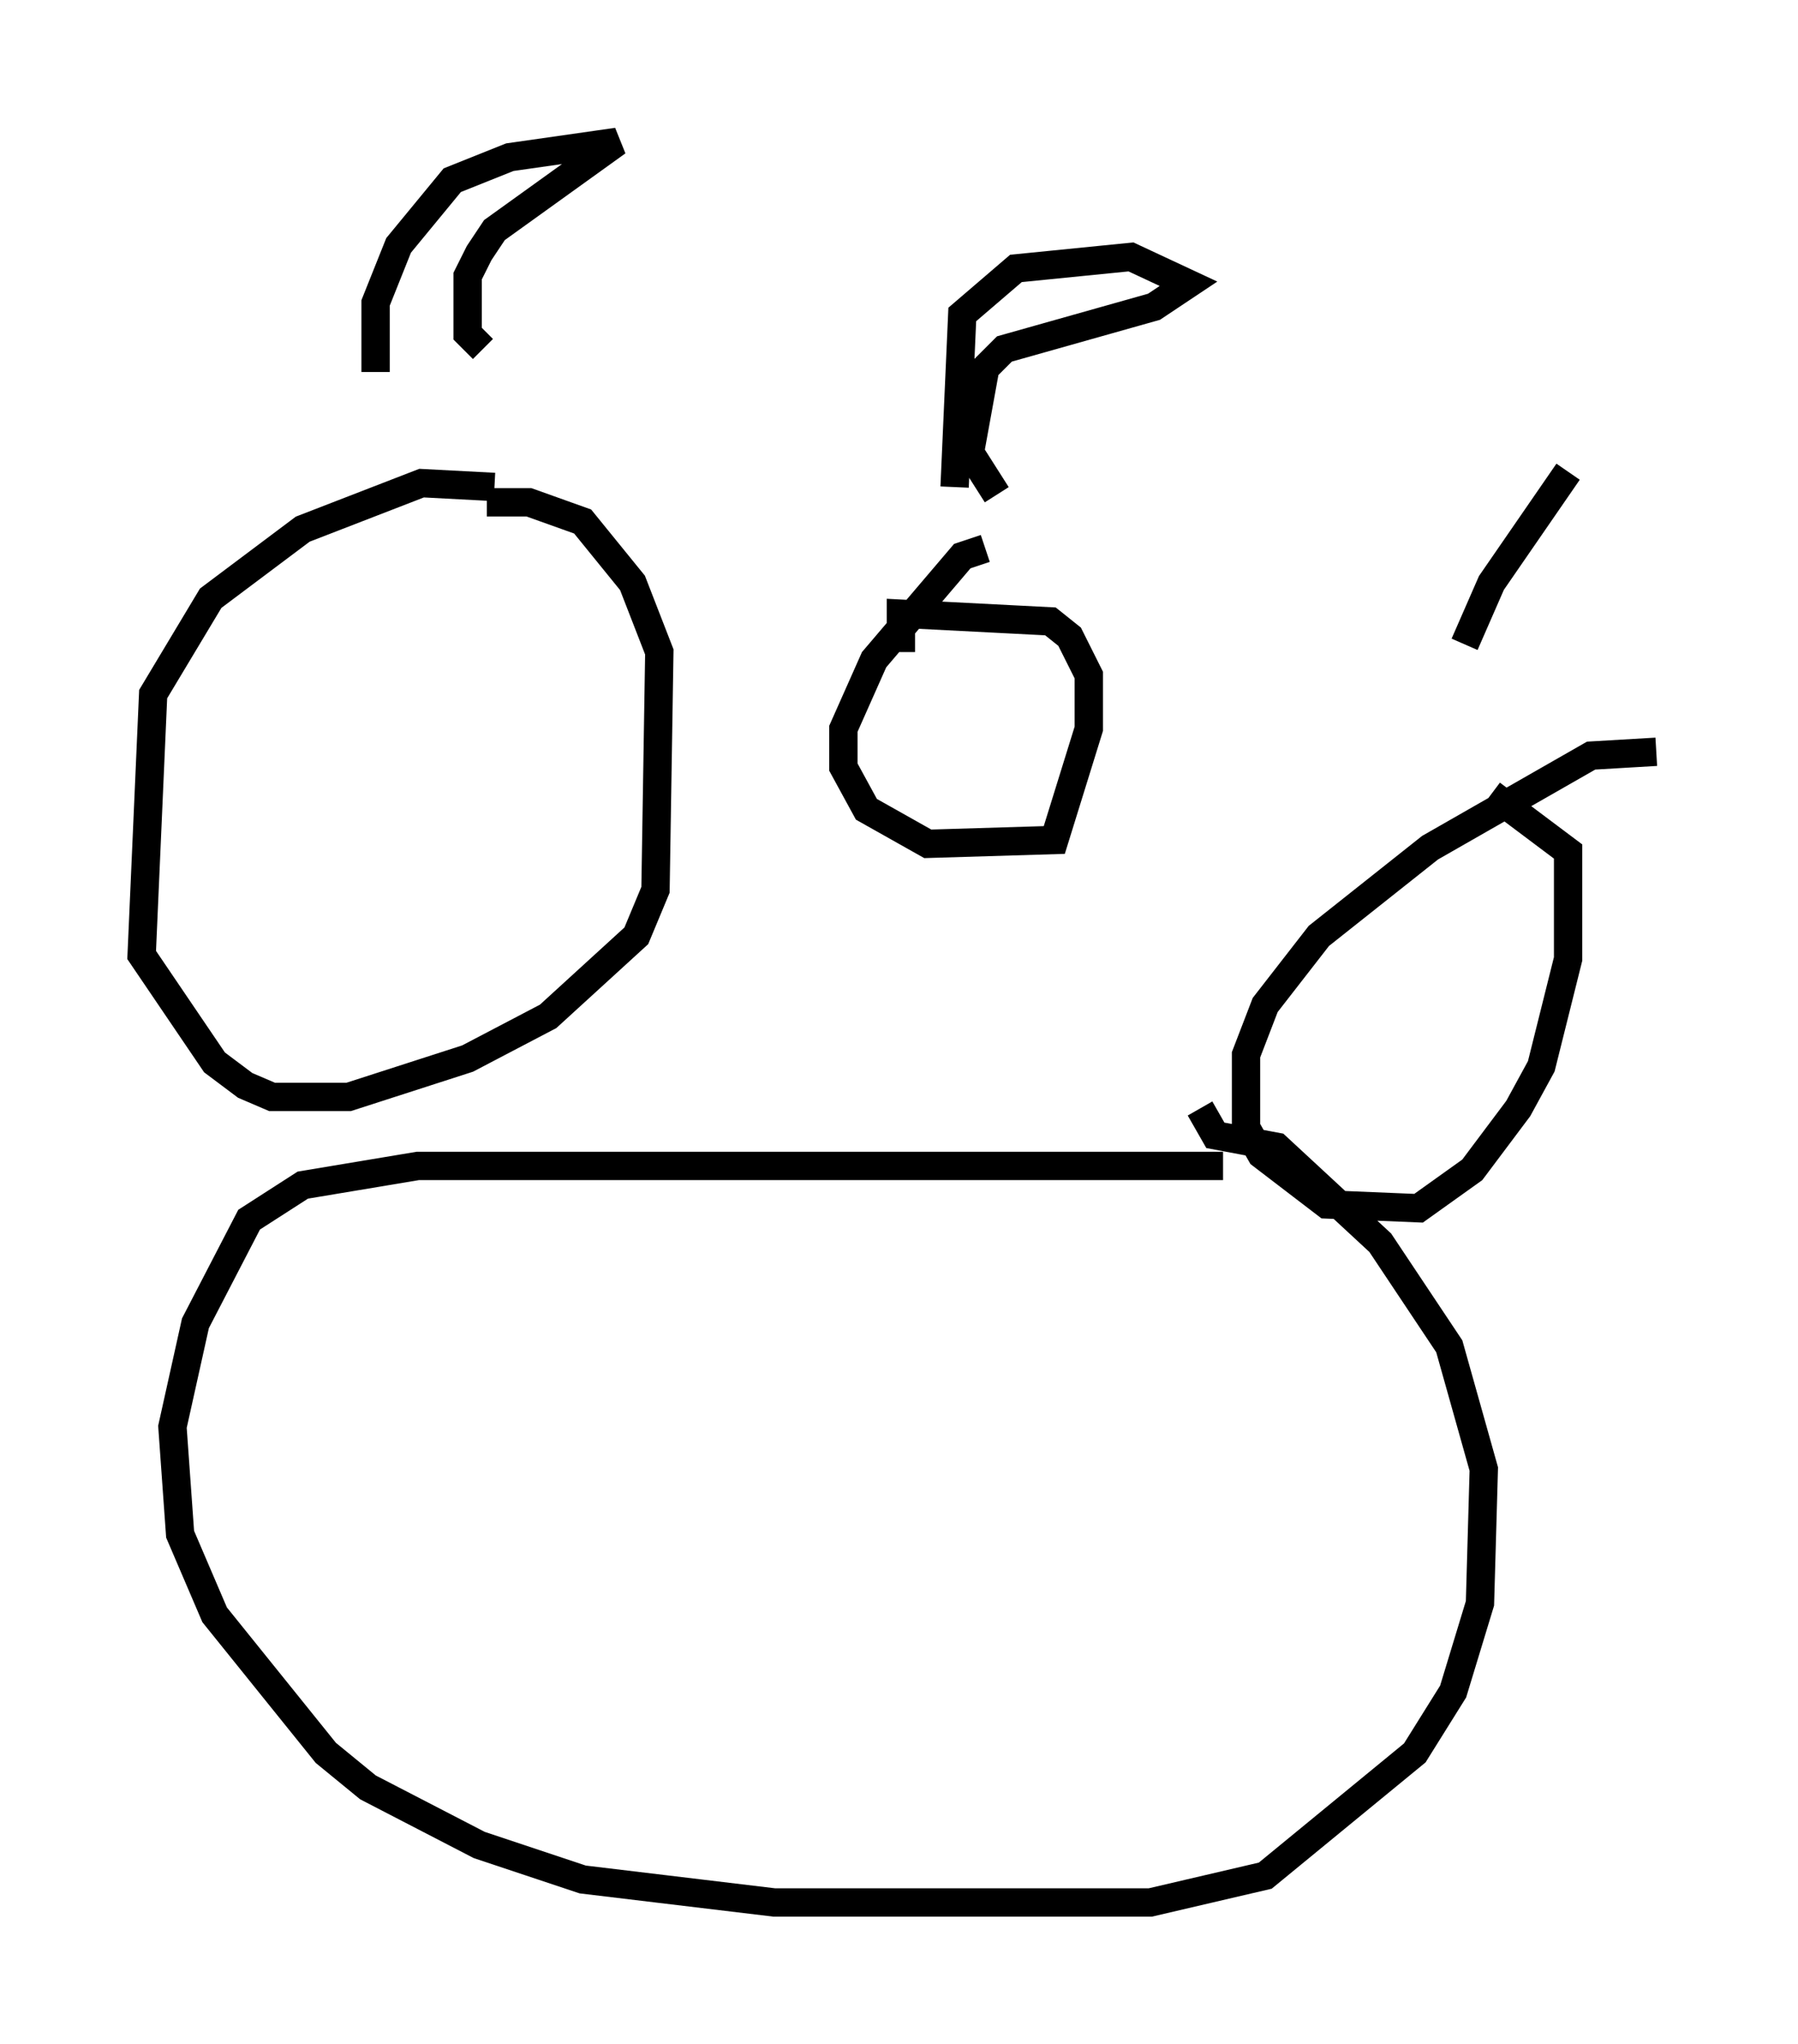 <?xml version="1.0" encoding="utf-8" ?>
<svg baseProfile="full" height="72.11" version="1.1" width="63.45" xmlns="http://www.w3.org/2000/svg" xmlns:ev="http://www.w3.org/2001/xml-events" xmlns:xlink="http://www.w3.org/1999/xlink"><defs /><rect fill="white" height="72.11" width="63.45" x="0" y="0" /><path d="M18.126, 17.584 m-0.677, -0.406 l-2.571, -0.135 -4.195, 1.624 l-3.248, 2.436 -2.03, 3.383 l-0.406, 9.202 2.571, 3.789 l1.083, 0.812 0.947, 0.406 l2.706, 0.0 4.195, -1.353 l2.842, -1.488 3.112, -2.842 l0.677, -1.624 0.135, -8.39 l-0.947, -2.436 -1.759, -2.165 l-1.894, -0.677 -1.488, 0.0 m25.981, 23.41 l-28.416, 0.0 -4.059, 0.677 l-1.894, 1.218 -1.894, 3.654 l-0.812, 3.654 0.271, 3.789 l1.218, 2.842 3.924, 4.871 l1.488, 1.218 3.924, 2.03 l3.654, 1.218 6.766, 0.812 l13.261, 0.0 4.059, -0.947 l5.277, -4.33 1.353, -2.165 l0.947, -3.112 0.135, -4.736 l-1.218, -4.33 -2.436, -3.654 l-3.654, -3.383 -2.165, -0.406 l-0.541, -0.947 m-7.578, -19.756 l-0.812, 0.271 -3.112, 3.654 l-1.083, 2.436 0.0, 1.353 l0.812, 1.488 2.165, 1.218 l4.465, -0.135 1.218, -3.924 l0.0, -1.894 -0.677, -1.353 l-0.677, -0.541 -5.277, -0.271 l0.0, 1.353 m26.657, 3.518 l-2.3, 0.135 -5.683, 3.248 l-3.924, 3.112 -1.894, 2.436 l-0.677, 1.759 0.0, 2.571 l0.541, 0.947 2.3, 1.759 l3.248, 0.135 1.894, -1.353 l1.624, -2.165 0.812, -1.488 l0.947, -3.789 0.0, -3.789 l-2.706, -2.03 m-39.377, -14.885 l0.0, -2.436 0.812, -2.03 l1.894, -2.3 2.03, -0.812 l3.789, -0.541 -4.33, 3.112 l-0.541, 0.812 -0.406, 0.812 l0.0, 2.03 0.541, 0.541 m16.644, 4.871 l0.271, -6.089 1.894, -1.624 l4.059, -0.406 2.03, 0.947 l-1.218, 0.812 -5.277, 1.488 l-0.677, 0.677 -0.541, 2.977 l0.947, 1.488 m16.509, 5.277 l0.947, -2.165 2.706, -3.924 " fill="none" stroke="black" stroke-width="1" /></svg>